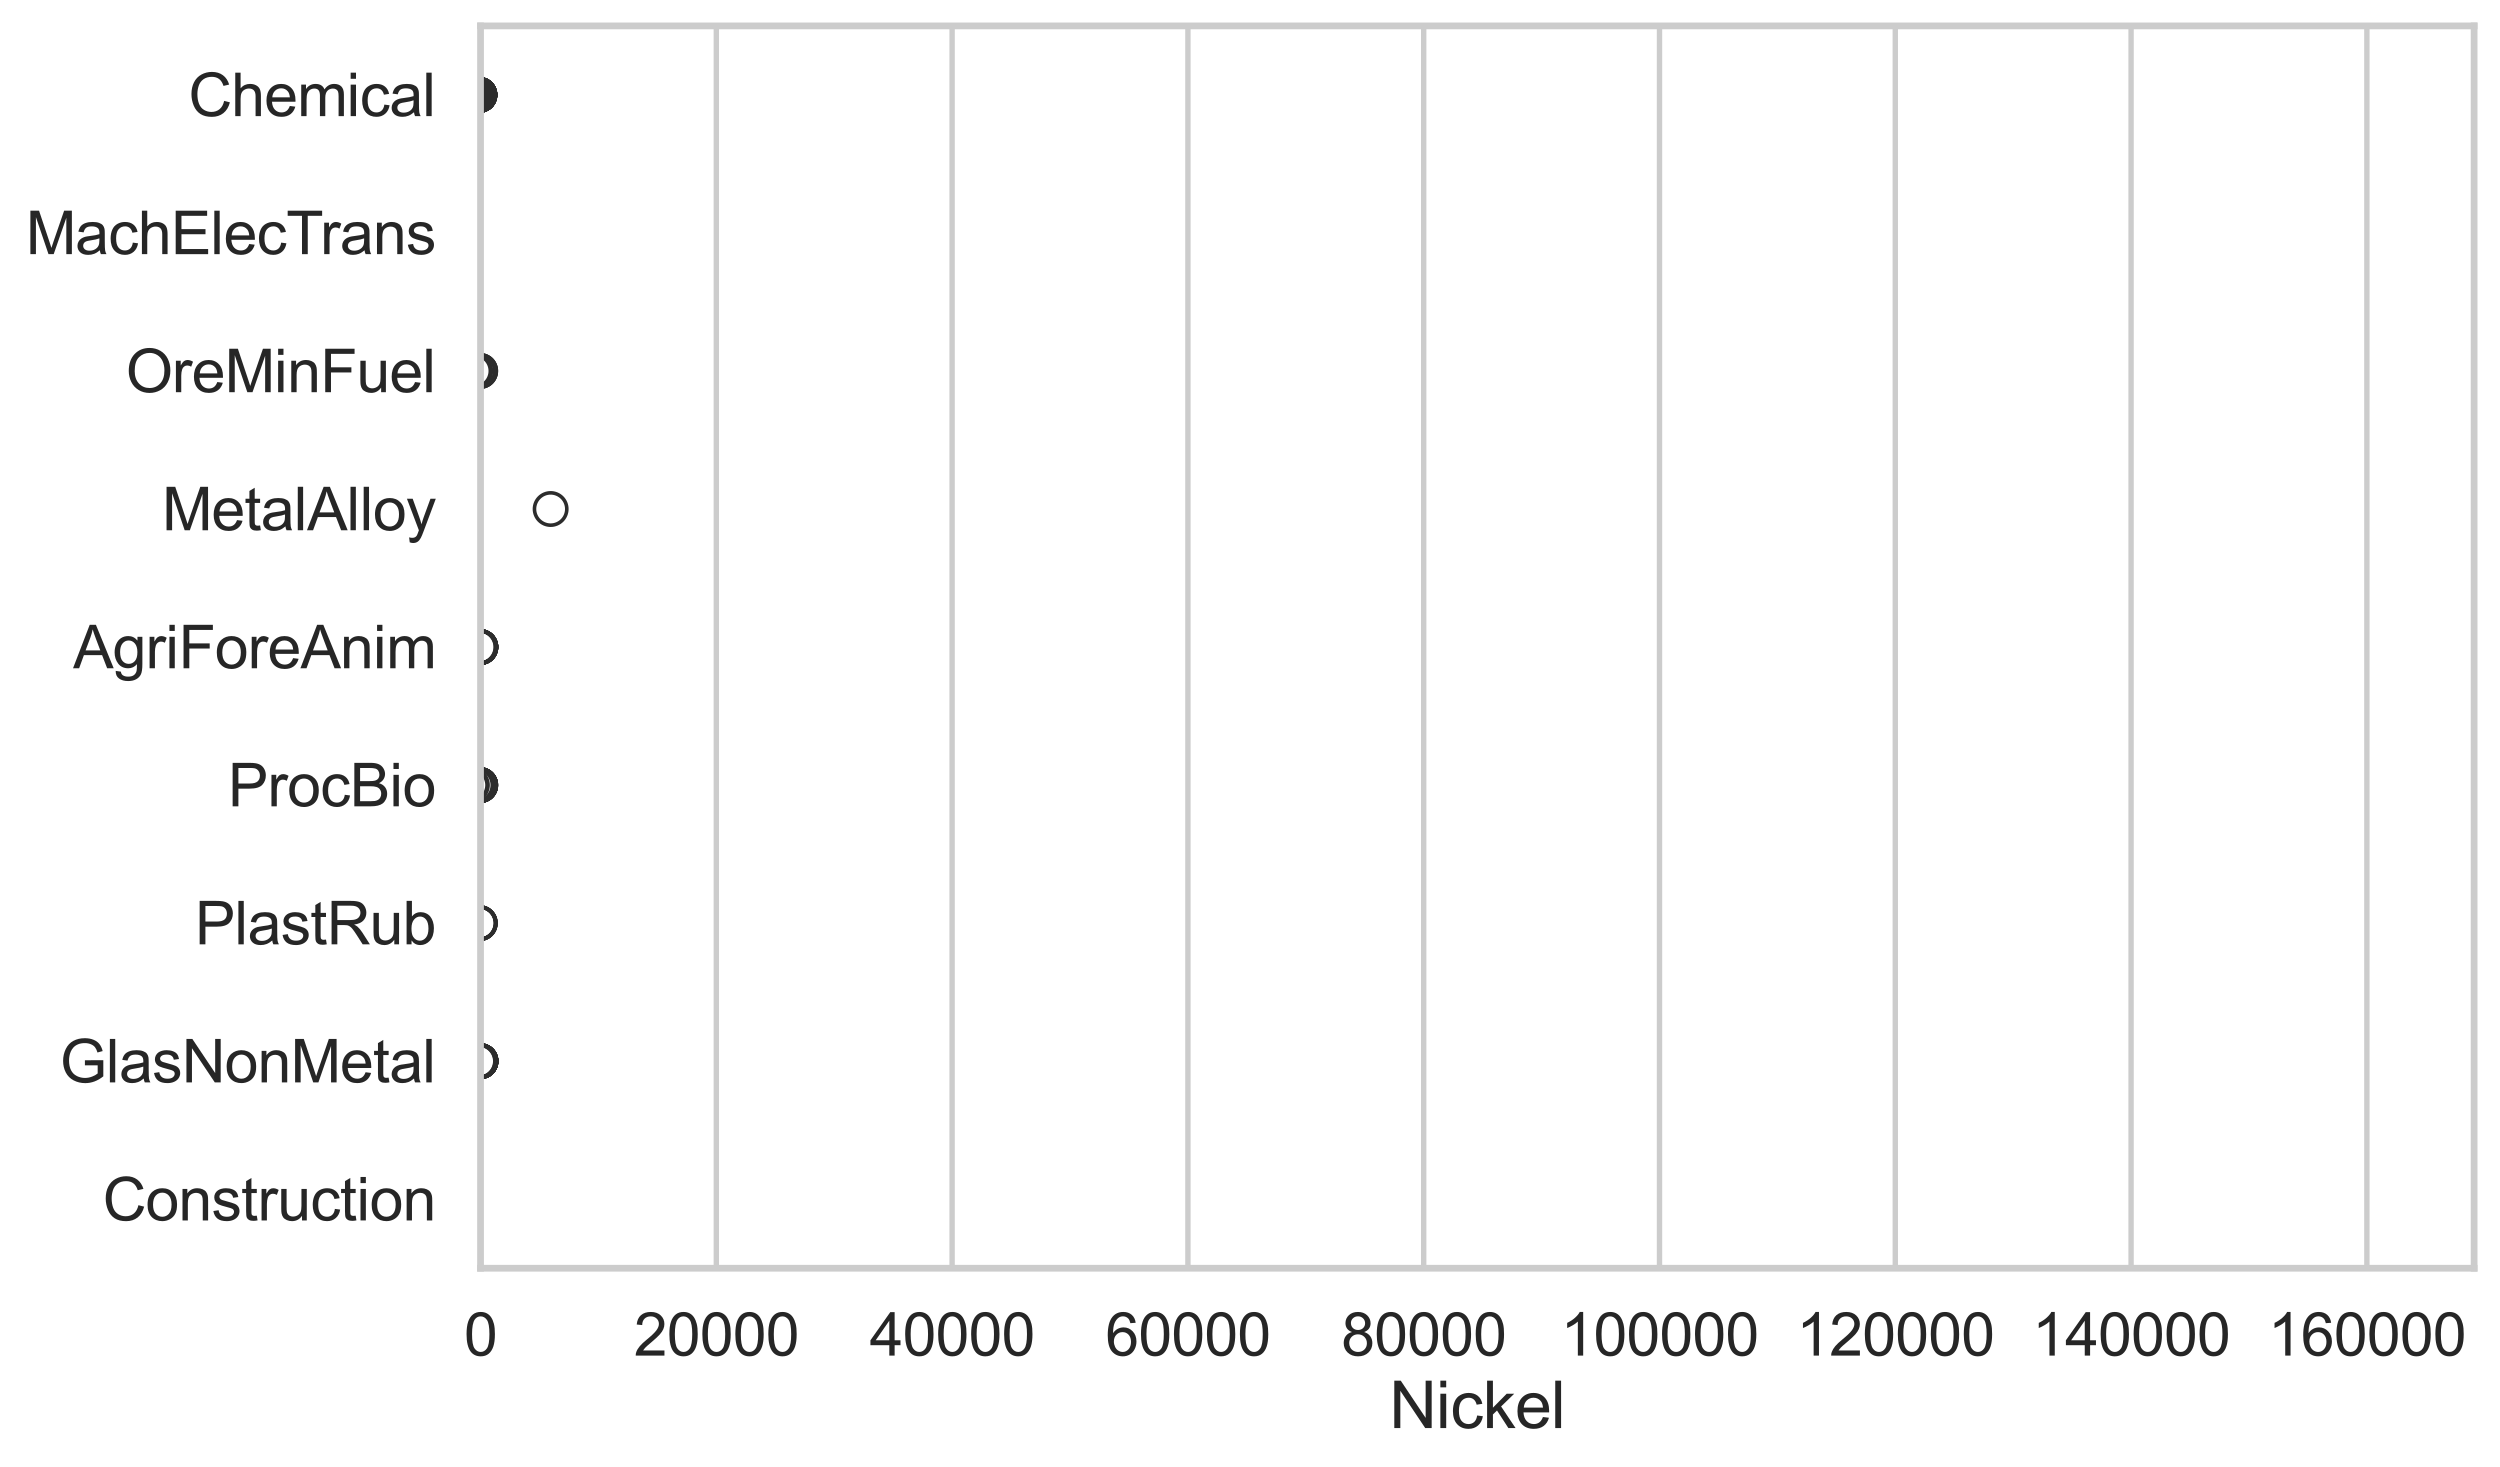 <?xml version="1.0" encoding="utf-8" standalone="no"?>
<!DOCTYPE svg PUBLIC "-//W3C//DTD SVG 1.1//EN"
  "http://www.w3.org/Graphics/SVG/1.1/DTD/svg11.dtd">
<svg xmlns:xlink="http://www.w3.org/1999/xlink" width="695.577pt" height="408.111pt" viewBox="0 0 695.577 408.111" xmlns="http://www.w3.org/2000/svg" version="1.1">
 <defs>
  <style type="text/css">*{stroke-linejoin: round; stroke-linecap: butt}</style>
 </defs>
 <g id="figure_1">
  <g id="patch_1">
   <path d="M 0 408.111 
L 695.577 408.111 
L 695.577 0 
L 0 0 
z
" style="fill: #ffffff"/>
  </g>
  <g id="axes_1">
   <g id="patch_2">
    <path d="M 133.697 352.86 
L 688.377 352.86 
L 688.377 7.2 
L 133.697 7.2 
z
" style="fill: #ffffff"/>
   </g>
   <g id="matplotlib.axis_1">
    <g id="xtick_1">
     <g id="line2d_1">
      <path d="M 133.697 352.86 
L 133.697 7.2 
" clip-path="url(#pf8e22c0517)" style="fill: none; stroke: #cccccc; stroke-width: 1.5; stroke-linecap: round"/>
     </g>
     <g id="text_1">
      <!-- 0 -->
      <g style="fill: #262626" transform="translate(129.109 377.17) scale(0.165 -0.165)">
       <defs>
        <path id="ArialMT-30" d="M 266 2259 
Q 266 3072 433 3567 
Q 600 4063 929 4331 
Q 1259 4600 1759 4600 
Q 2128 4600 2406 4451 
Q 2684 4303 2865 4023 
Q 3047 3744 3150 3342 
Q 3253 2941 3253 2259 
Q 3253 1453 3087 958 
Q 2922 463 2592 192 
Q 2263 -78 1759 -78 
Q 1097 -78 719 397 
Q 266 969 266 2259 
z
M 844 2259 
Q 844 1131 1108 757 
Q 1372 384 1759 384 
Q 2147 384 2411 759 
Q 2675 1134 2675 2259 
Q 2675 3391 2411 3762 
Q 2147 4134 1753 4134 
Q 1366 4134 1134 3806 
Q 844 3388 844 2259 
z
" transform="scale(0.016)"/>
       </defs>
       <use xlink:href="#ArialMT-30"/>
      </g>
     </g>
    </g>
    <g id="xtick_2">
     <g id="line2d_2">
      <path d="M 199.302 352.86 
L 199.302 7.2 
" clip-path="url(#pf8e22c0517)" style="fill: none; stroke: #cccccc; stroke-width: 1.5; stroke-linecap: round"/>
     </g>
     <g id="text_2">
      <!-- 20000 -->
      <g style="fill: #262626" transform="translate(176.363 377.17) scale(0.165 -0.165)">
       <defs>
        <path id="ArialMT-32" d="M 3222 541 
L 3222 0 
L 194 0 
Q 188 203 259 391 
Q 375 700 629 1000 
Q 884 1300 1366 1694 
Q 2113 2306 2375 2664 
Q 2638 3022 2638 3341 
Q 2638 3675 2398 3904 
Q 2159 4134 1775 4134 
Q 1369 4134 1125 3890 
Q 881 3647 878 3216 
L 300 3275 
Q 359 3922 746 4261 
Q 1134 4600 1788 4600 
Q 2447 4600 2831 4234 
Q 3216 3869 3216 3328 
Q 3216 3053 3103 2787 
Q 2991 2522 2730 2228 
Q 2469 1934 1863 1422 
Q 1356 997 1212 845 
Q 1069 694 975 541 
L 3222 541 
z
" transform="scale(0.016)"/>
       </defs>
       <use xlink:href="#ArialMT-32"/>
       <use xlink:href="#ArialMT-30" transform="translate(55.615 0)"/>
       <use xlink:href="#ArialMT-30" transform="translate(111.23 0)"/>
       <use xlink:href="#ArialMT-30" transform="translate(166.846 0)"/>
       <use xlink:href="#ArialMT-30" transform="translate(222.461 0)"/>
      </g>
     </g>
    </g>
    <g id="xtick_3">
     <g id="line2d_3">
      <path d="M 264.907 352.86 
L 264.907 7.2 
" clip-path="url(#pf8e22c0517)" style="fill: none; stroke: #cccccc; stroke-width: 1.5; stroke-linecap: round"/>
     </g>
     <g id="text_3">
      <!-- 40000 -->
      <g style="fill: #262626" transform="translate(241.968 377.17) scale(0.165 -0.165)">
       <defs>
        <path id="ArialMT-34" d="M 2069 0 
L 2069 1097 
L 81 1097 
L 81 1613 
L 2172 4581 
L 2631 4581 
L 2631 1613 
L 3250 1613 
L 3250 1097 
L 2631 1097 
L 2631 0 
L 2069 0 
z
M 2069 1613 
L 2069 3678 
L 634 1613 
L 2069 1613 
z
" transform="scale(0.016)"/>
       </defs>
       <use xlink:href="#ArialMT-34"/>
       <use xlink:href="#ArialMT-30" transform="translate(55.615 0)"/>
       <use xlink:href="#ArialMT-30" transform="translate(111.23 0)"/>
       <use xlink:href="#ArialMT-30" transform="translate(166.846 0)"/>
       <use xlink:href="#ArialMT-30" transform="translate(222.461 0)"/>
      </g>
     </g>
    </g>
    <g id="xtick_4">
     <g id="line2d_4">
      <path d="M 330.512 352.86 
L 330.512 7.2 
" clip-path="url(#pf8e22c0517)" style="fill: none; stroke: #cccccc; stroke-width: 1.5; stroke-linecap: round"/>
     </g>
     <g id="text_4">
      <!-- 60000 -->
      <g style="fill: #262626" transform="translate(307.573 377.17) scale(0.165 -0.165)">
       <defs>
        <path id="ArialMT-36" d="M 3184 3459 
L 2625 3416 
Q 2550 3747 2413 3897 
Q 2184 4138 1850 4138 
Q 1581 4138 1378 3988 
Q 1113 3794 959 3422 
Q 806 3050 800 2363 
Q 1003 2672 1297 2822 
Q 1591 2972 1913 2972 
Q 2475 2972 2870 2558 
Q 3266 2144 3266 1488 
Q 3266 1056 3080 686 
Q 2894 316 2569 119 
Q 2244 -78 1831 -78 
Q 1128 -78 684 439 
Q 241 956 241 2144 
Q 241 3472 731 4075 
Q 1159 4600 1884 4600 
Q 2425 4600 2770 4297 
Q 3116 3994 3184 3459 
z
M 888 1484 
Q 888 1194 1011 928 
Q 1134 663 1356 523 
Q 1578 384 1822 384 
Q 2178 384 2434 671 
Q 2691 959 2691 1453 
Q 2691 1928 2437 2201 
Q 2184 2475 1800 2475 
Q 1419 2475 1153 2201 
Q 888 1928 888 1484 
z
" transform="scale(0.016)"/>
       </defs>
       <use xlink:href="#ArialMT-36"/>
       <use xlink:href="#ArialMT-30" transform="translate(55.615 0)"/>
       <use xlink:href="#ArialMT-30" transform="translate(111.23 0)"/>
       <use xlink:href="#ArialMT-30" transform="translate(166.846 0)"/>
       <use xlink:href="#ArialMT-30" transform="translate(222.461 0)"/>
      </g>
     </g>
    </g>
    <g id="xtick_5">
     <g id="line2d_5">
      <path d="M 396.117 352.86 
L 396.117 7.2 
" clip-path="url(#pf8e22c0517)" style="fill: none; stroke: #cccccc; stroke-width: 1.5; stroke-linecap: round"/>
     </g>
     <g id="text_5">
      <!-- 80000 -->
      <g style="fill: #262626" transform="translate(373.178 377.17) scale(0.165 -0.165)">
       <defs>
        <path id="ArialMT-38" d="M 1131 2484 
Q 781 2613 612 2850 
Q 444 3088 444 3419 
Q 444 3919 803 4259 
Q 1163 4600 1759 4600 
Q 2359 4600 2725 4251 
Q 3091 3903 3091 3403 
Q 3091 3084 2923 2848 
Q 2756 2613 2416 2484 
Q 2838 2347 3058 2040 
Q 3278 1734 3278 1309 
Q 3278 722 2862 322 
Q 2447 -78 1769 -78 
Q 1091 -78 675 323 
Q 259 725 259 1325 
Q 259 1772 486 2073 
Q 713 2375 1131 2484 
z
M 1019 3438 
Q 1019 3113 1228 2906 
Q 1438 2700 1772 2700 
Q 2097 2700 2305 2904 
Q 2513 3109 2513 3406 
Q 2513 3716 2298 3927 
Q 2084 4138 1766 4138 
Q 1444 4138 1231 3931 
Q 1019 3725 1019 3438 
z
M 838 1322 
Q 838 1081 952 856 
Q 1066 631 1291 507 
Q 1516 384 1775 384 
Q 2178 384 2440 643 
Q 2703 903 2703 1303 
Q 2703 1709 2433 1975 
Q 2163 2241 1756 2241 
Q 1359 2241 1098 1978 
Q 838 1716 838 1322 
z
" transform="scale(0.016)"/>
       </defs>
       <use xlink:href="#ArialMT-38"/>
       <use xlink:href="#ArialMT-30" transform="translate(55.615 0)"/>
       <use xlink:href="#ArialMT-30" transform="translate(111.23 0)"/>
       <use xlink:href="#ArialMT-30" transform="translate(166.846 0)"/>
       <use xlink:href="#ArialMT-30" transform="translate(222.461 0)"/>
      </g>
     </g>
    </g>
    <g id="xtick_6">
     <g id="line2d_6">
      <path d="M 461.722 352.86 
L 461.722 7.2 
" clip-path="url(#pf8e22c0517)" style="fill: none; stroke: #cccccc; stroke-width: 1.5; stroke-linecap: round"/>
     </g>
     <g id="text_6">
      <!-- 100000 -->
      <g style="fill: #262626" transform="translate(434.195 377.17) scale(0.165 -0.165)">
       <defs>
        <path id="ArialMT-31" d="M 2384 0 
L 1822 0 
L 1822 3584 
Q 1619 3391 1289 3197 
Q 959 3003 697 2906 
L 697 3450 
Q 1169 3672 1522 3987 
Q 1875 4303 2022 4600 
L 2384 4600 
L 2384 0 
z
" transform="scale(0.016)"/>
       </defs>
       <use xlink:href="#ArialMT-31"/>
       <use xlink:href="#ArialMT-30" transform="translate(55.615 0)"/>
       <use xlink:href="#ArialMT-30" transform="translate(111.23 0)"/>
       <use xlink:href="#ArialMT-30" transform="translate(166.846 0)"/>
       <use xlink:href="#ArialMT-30" transform="translate(222.461 0)"/>
       <use xlink:href="#ArialMT-30" transform="translate(278.076 0)"/>
      </g>
     </g>
    </g>
    <g id="xtick_7">
     <g id="line2d_7">
      <path d="M 527.327 352.86 
L 527.327 7.2 
" clip-path="url(#pf8e22c0517)" style="fill: none; stroke: #cccccc; stroke-width: 1.5; stroke-linecap: round"/>
     </g>
     <g id="text_7">
      <!-- 120000 -->
      <g style="fill: #262626" transform="translate(499.8 377.17) scale(0.165 -0.165)">
       <use xlink:href="#ArialMT-31"/>
       <use xlink:href="#ArialMT-32" transform="translate(55.615 0)"/>
       <use xlink:href="#ArialMT-30" transform="translate(111.23 0)"/>
       <use xlink:href="#ArialMT-30" transform="translate(166.846 0)"/>
       <use xlink:href="#ArialMT-30" transform="translate(222.461 0)"/>
       <use xlink:href="#ArialMT-30" transform="translate(278.076 0)"/>
      </g>
     </g>
    </g>
    <g id="xtick_8">
     <g id="line2d_8">
      <path d="M 592.932 352.86 
L 592.932 7.2 
" clip-path="url(#pf8e22c0517)" style="fill: none; stroke: #cccccc; stroke-width: 1.5; stroke-linecap: round"/>
     </g>
     <g id="text_8">
      <!-- 140000 -->
      <g style="fill: #262626" transform="translate(565.405 377.17) scale(0.165 -0.165)">
       <use xlink:href="#ArialMT-31"/>
       <use xlink:href="#ArialMT-34" transform="translate(55.615 0)"/>
       <use xlink:href="#ArialMT-30" transform="translate(111.23 0)"/>
       <use xlink:href="#ArialMT-30" transform="translate(166.846 0)"/>
       <use xlink:href="#ArialMT-30" transform="translate(222.461 0)"/>
       <use xlink:href="#ArialMT-30" transform="translate(278.076 0)"/>
      </g>
     </g>
    </g>
    <g id="xtick_9">
     <g id="line2d_9">
      <path d="M 658.537 352.86 
L 658.537 7.2 
" clip-path="url(#pf8e22c0517)" style="fill: none; stroke: #cccccc; stroke-width: 1.5; stroke-linecap: round"/>
     </g>
     <g id="text_9">
      <!-- 160000 -->
      <g style="fill: #262626" transform="translate(631.01 377.17) scale(0.165 -0.165)">
       <use xlink:href="#ArialMT-31"/>
       <use xlink:href="#ArialMT-36" transform="translate(55.615 0)"/>
       <use xlink:href="#ArialMT-30" transform="translate(111.23 0)"/>
       <use xlink:href="#ArialMT-30" transform="translate(166.846 0)"/>
       <use xlink:href="#ArialMT-30" transform="translate(222.461 0)"/>
       <use xlink:href="#ArialMT-30" transform="translate(278.076 0)"/>
      </g>
     </g>
    </g>
    <g id="text_10">
     <!-- Nickel -->
     <g style="fill: #262626" transform="translate(386.533 397.334) scale(0.18 -0.18)">
      <defs>
       <path id="ArialMT-4e" d="M 488 0 
L 488 4581 
L 1109 4581 
L 3516 984 
L 3516 4581 
L 4097 4581 
L 4097 0 
L 3475 0 
L 1069 3600 
L 1069 0 
L 488 0 
z
" transform="scale(0.016)"/>
       <path id="ArialMT-69" d="M 425 3934 
L 425 4581 
L 988 4581 
L 988 3934 
L 425 3934 
z
M 425 0 
L 425 3319 
L 988 3319 
L 988 0 
L 425 0 
z
" transform="scale(0.016)"/>
       <path id="ArialMT-63" d="M 2588 1216 
L 3141 1144 
Q 3050 572 2676 248 
Q 2303 -75 1759 -75 
Q 1078 -75 664 370 
Q 250 816 250 1647 
Q 250 2184 428 2587 
Q 606 2991 970 3192 
Q 1334 3394 1763 3394 
Q 2303 3394 2647 3120 
Q 2991 2847 3088 2344 
L 2541 2259 
Q 2463 2594 2264 2762 
Q 2066 2931 1784 2931 
Q 1359 2931 1093 2626 
Q 828 2322 828 1663 
Q 828 994 1084 691 
Q 1341 388 1753 388 
Q 2084 388 2306 591 
Q 2528 794 2588 1216 
z
" transform="scale(0.016)"/>
       <path id="ArialMT-6b" d="M 425 0 
L 425 4581 
L 988 4581 
L 988 1969 
L 2319 3319 
L 3047 3319 
L 1778 2088 
L 3175 0 
L 2481 0 
L 1384 1697 
L 988 1316 
L 988 0 
L 425 0 
z
" transform="scale(0.016)"/>
       <path id="ArialMT-65" d="M 2694 1069 
L 3275 997 
Q 3138 488 2766 206 
Q 2394 -75 1816 -75 
Q 1088 -75 661 373 
Q 234 822 234 1631 
Q 234 2469 665 2931 
Q 1097 3394 1784 3394 
Q 2450 3394 2872 2941 
Q 3294 2488 3294 1666 
Q 3294 1616 3291 1516 
L 816 1516 
Q 847 969 1125 678 
Q 1403 388 1819 388 
Q 2128 388 2347 550 
Q 2566 713 2694 1069 
z
M 847 1978 
L 2700 1978 
Q 2663 2397 2488 2606 
Q 2219 2931 1791 2931 
Q 1403 2931 1139 2672 
Q 875 2413 847 1978 
z
" transform="scale(0.016)"/>
       <path id="ArialMT-6c" d="M 409 0 
L 409 4581 
L 972 4581 
L 972 0 
L 409 0 
z
" transform="scale(0.016)"/>
      </defs>
      <use xlink:href="#ArialMT-4e"/>
      <use xlink:href="#ArialMT-69" transform="translate(72.217 0)"/>
      <use xlink:href="#ArialMT-63" transform="translate(94.434 0)"/>
      <use xlink:href="#ArialMT-6b" transform="translate(144.434 0)"/>
      <use xlink:href="#ArialMT-65" transform="translate(194.434 0)"/>
      <use xlink:href="#ArialMT-6c" transform="translate(250.049 0)"/>
     </g>
    </g>
   </g>
   <g id="matplotlib.axis_2">
    <g id="ytick_1">
     <g id="text_11">
      <!-- Chemical -->
      <g style="fill: #262626" transform="translate(52.428 32.309) scale(0.165 -0.165)">
       <defs>
        <path id="ArialMT-43" d="M 3763 1606 
L 4369 1453 
Q 4178 706 3683 314 
Q 3188 -78 2472 -78 
Q 1731 -78 1267 223 
Q 803 525 561 1097 
Q 319 1669 319 2325 
Q 319 3041 592 3573 
Q 866 4106 1370 4382 
Q 1875 4659 2481 4659 
Q 3169 4659 3637 4309 
Q 4106 3959 4291 3325 
L 3694 3184 
Q 3534 3684 3231 3912 
Q 2928 4141 2469 4141 
Q 1941 4141 1586 3887 
Q 1231 3634 1087 3207 
Q 944 2781 944 2328 
Q 944 1744 1114 1308 
Q 1284 872 1643 656 
Q 2003 441 2422 441 
Q 2931 441 3284 734 
Q 3638 1028 3763 1606 
z
" transform="scale(0.016)"/>
        <path id="ArialMT-68" d="M 422 0 
L 422 4581 
L 984 4581 
L 984 2938 
Q 1378 3394 1978 3394 
Q 2347 3394 2619 3248 
Q 2891 3103 3008 2847 
Q 3125 2591 3125 2103 
L 3125 0 
L 2563 0 
L 2563 2103 
Q 2563 2525 2380 2717 
Q 2197 2909 1863 2909 
Q 1613 2909 1392 2779 
Q 1172 2650 1078 2428 
Q 984 2206 984 1816 
L 984 0 
L 422 0 
z
" transform="scale(0.016)"/>
        <path id="ArialMT-6d" d="M 422 0 
L 422 3319 
L 925 3319 
L 925 2853 
Q 1081 3097 1340 3245 
Q 1600 3394 1931 3394 
Q 2300 3394 2536 3241 
Q 2772 3088 2869 2813 
Q 3263 3394 3894 3394 
Q 4388 3394 4653 3120 
Q 4919 2847 4919 2278 
L 4919 0 
L 4359 0 
L 4359 2091 
Q 4359 2428 4304 2576 
Q 4250 2725 4106 2815 
Q 3963 2906 3769 2906 
Q 3419 2906 3187 2673 
Q 2956 2441 2956 1928 
L 2956 0 
L 2394 0 
L 2394 2156 
Q 2394 2531 2256 2718 
Q 2119 2906 1806 2906 
Q 1569 2906 1367 2781 
Q 1166 2656 1075 2415 
Q 984 2175 984 1722 
L 984 0 
L 422 0 
z
" transform="scale(0.016)"/>
        <path id="ArialMT-61" d="M 2588 409 
Q 2275 144 1986 34 
Q 1697 -75 1366 -75 
Q 819 -75 525 192 
Q 231 459 231 875 
Q 231 1119 342 1320 
Q 453 1522 633 1644 
Q 813 1766 1038 1828 
Q 1203 1872 1538 1913 
Q 2219 1994 2541 2106 
Q 2544 2222 2544 2253 
Q 2544 2597 2384 2738 
Q 2169 2928 1744 2928 
Q 1347 2928 1158 2789 
Q 969 2650 878 2297 
L 328 2372 
Q 403 2725 575 2942 
Q 747 3159 1072 3276 
Q 1397 3394 1825 3394 
Q 2250 3394 2515 3294 
Q 2781 3194 2906 3042 
Q 3031 2891 3081 2659 
Q 3109 2516 3109 2141 
L 3109 1391 
Q 3109 606 3145 398 
Q 3181 191 3288 0 
L 2700 0 
Q 2613 175 2588 409 
z
M 2541 1666 
Q 2234 1541 1622 1453 
Q 1275 1403 1131 1340 
Q 988 1278 909 1158 
Q 831 1038 831 891 
Q 831 666 1001 516 
Q 1172 366 1500 366 
Q 1825 366 2078 508 
Q 2331 650 2450 897 
Q 2541 1088 2541 1459 
L 2541 1666 
z
" transform="scale(0.016)"/>
       </defs>
       <use xlink:href="#ArialMT-43"/>
       <use xlink:href="#ArialMT-68" transform="translate(72.217 0)"/>
       <use xlink:href="#ArialMT-65" transform="translate(127.832 0)"/>
       <use xlink:href="#ArialMT-6d" transform="translate(183.447 0)"/>
       <use xlink:href="#ArialMT-69" transform="translate(266.748 0)"/>
       <use xlink:href="#ArialMT-63" transform="translate(288.965 0)"/>
       <use xlink:href="#ArialMT-61" transform="translate(338.965 0)"/>
       <use xlink:href="#ArialMT-6c" transform="translate(394.58 0)"/>
      </g>
     </g>
    </g>
    <g id="ytick_2">
     <g id="text_12">
      <!-- MachElecTrans -->
      <g style="fill: #262626" transform="translate(7.2 70.715) scale(0.165 -0.165)">
       <defs>
        <path id="ArialMT-4d" d="M 475 0 
L 475 4581 
L 1388 4581 
L 2472 1338 
Q 2622 884 2691 659 
Q 2769 909 2934 1394 
L 4031 4581 
L 4847 4581 
L 4847 0 
L 4263 0 
L 4263 3834 
L 2931 0 
L 2384 0 
L 1059 3900 
L 1059 0 
L 475 0 
z
" transform="scale(0.016)"/>
        <path id="ArialMT-45" d="M 506 0 
L 506 4581 
L 3819 4581 
L 3819 4041 
L 1113 4041 
L 1113 2638 
L 3647 2638 
L 3647 2100 
L 1113 2100 
L 1113 541 
L 3925 541 
L 3925 0 
L 506 0 
z
" transform="scale(0.016)"/>
        <path id="ArialMT-54" d="M 1659 0 
L 1659 4041 
L 150 4041 
L 150 4581 
L 3781 4581 
L 3781 4041 
L 2266 4041 
L 2266 0 
L 1659 0 
z
" transform="scale(0.016)"/>
        <path id="ArialMT-72" d="M 416 0 
L 416 3319 
L 922 3319 
L 922 2816 
Q 1116 3169 1280 3281 
Q 1444 3394 1641 3394 
Q 1925 3394 2219 3213 
L 2025 2691 
Q 1819 2813 1613 2813 
Q 1428 2813 1281 2702 
Q 1134 2591 1072 2394 
Q 978 2094 978 1738 
L 978 0 
L 416 0 
z
" transform="scale(0.016)"/>
        <path id="ArialMT-6e" d="M 422 0 
L 422 3319 
L 928 3319 
L 928 2847 
Q 1294 3394 1984 3394 
Q 2284 3394 2536 3286 
Q 2788 3178 2913 3003 
Q 3038 2828 3088 2588 
Q 3119 2431 3119 2041 
L 3119 0 
L 2556 0 
L 2556 2019 
Q 2556 2363 2490 2533 
Q 2425 2703 2258 2804 
Q 2091 2906 1866 2906 
Q 1506 2906 1245 2678 
Q 984 2450 984 1813 
L 984 0 
L 422 0 
z
" transform="scale(0.016)"/>
        <path id="ArialMT-73" d="M 197 991 
L 753 1078 
Q 800 744 1014 566 
Q 1228 388 1613 388 
Q 2000 388 2187 545 
Q 2375 703 2375 916 
Q 2375 1106 2209 1216 
Q 2094 1291 1634 1406 
Q 1016 1563 777 1677 
Q 538 1791 414 1992 
Q 291 2194 291 2438 
Q 291 2659 392 2848 
Q 494 3038 669 3163 
Q 800 3259 1026 3326 
Q 1253 3394 1513 3394 
Q 1903 3394 2198 3281 
Q 2494 3169 2634 2976 
Q 2775 2784 2828 2463 
L 2278 2388 
Q 2241 2644 2061 2787 
Q 1881 2931 1553 2931 
Q 1166 2931 1000 2803 
Q 834 2675 834 2503 
Q 834 2394 903 2306 
Q 972 2216 1119 2156 
Q 1203 2125 1616 2013 
Q 2213 1853 2448 1751 
Q 2684 1650 2818 1456 
Q 2953 1263 2953 975 
Q 2953 694 2789 445 
Q 2625 197 2315 61 
Q 2006 -75 1616 -75 
Q 969 -75 630 194 
Q 291 463 197 991 
z
" transform="scale(0.016)"/>
       </defs>
       <use xlink:href="#ArialMT-4d"/>
       <use xlink:href="#ArialMT-61" transform="translate(83.301 0)"/>
       <use xlink:href="#ArialMT-63" transform="translate(138.916 0)"/>
       <use xlink:href="#ArialMT-68" transform="translate(188.916 0)"/>
       <use xlink:href="#ArialMT-45" transform="translate(244.531 0)"/>
       <use xlink:href="#ArialMT-6c" transform="translate(311.23 0)"/>
       <use xlink:href="#ArialMT-65" transform="translate(333.447 0)"/>
       <use xlink:href="#ArialMT-63" transform="translate(389.062 0)"/>
       <use xlink:href="#ArialMT-54" transform="translate(439.062 0)"/>
       <use xlink:href="#ArialMT-72" transform="translate(496.396 0)"/>
       <use xlink:href="#ArialMT-61" transform="translate(529.697 0)"/>
       <use xlink:href="#ArialMT-6e" transform="translate(585.312 0)"/>
       <use xlink:href="#ArialMT-73" transform="translate(640.928 0)"/>
      </g>
     </g>
    </g>
    <g id="ytick_3">
     <g id="text_13">
      <!-- OreMinFuel -->
      <g style="fill: #262626" transform="translate(35.013 109.122) scale(0.165 -0.165)">
       <defs>
        <path id="ArialMT-4f" d="M 309 2231 
Q 309 3372 921 4017 
Q 1534 4663 2503 4663 
Q 3138 4663 3647 4359 
Q 4156 4056 4423 3514 
Q 4691 2972 4691 2284 
Q 4691 1588 4409 1038 
Q 4128 488 3612 205 
Q 3097 -78 2500 -78 
Q 1853 -78 1343 234 
Q 834 547 571 1087 
Q 309 1628 309 2231 
z
M 934 2222 
Q 934 1394 1379 917 
Q 1825 441 2497 441 
Q 3181 441 3623 922 
Q 4066 1403 4066 2288 
Q 4066 2847 3877 3264 
Q 3688 3681 3323 3911 
Q 2959 4141 2506 4141 
Q 1863 4141 1398 3698 
Q 934 3256 934 2222 
z
" transform="scale(0.016)"/>
        <path id="ArialMT-46" d="M 525 0 
L 525 4581 
L 3616 4581 
L 3616 4041 
L 1131 4041 
L 1131 2622 
L 3281 2622 
L 3281 2081 
L 1131 2081 
L 1131 0 
L 525 0 
z
" transform="scale(0.016)"/>
        <path id="ArialMT-75" d="M 2597 0 
L 2597 488 
Q 2209 -75 1544 -75 
Q 1250 -75 995 37 
Q 741 150 617 320 
Q 494 491 444 738 
Q 409 903 409 1263 
L 409 3319 
L 972 3319 
L 972 1478 
Q 972 1038 1006 884 
Q 1059 663 1231 536 
Q 1403 409 1656 409 
Q 1909 409 2131 539 
Q 2353 669 2445 892 
Q 2538 1116 2538 1541 
L 2538 3319 
L 3100 3319 
L 3100 0 
L 2597 0 
z
" transform="scale(0.016)"/>
       </defs>
       <use xlink:href="#ArialMT-4f"/>
       <use xlink:href="#ArialMT-72" transform="translate(77.783 0)"/>
       <use xlink:href="#ArialMT-65" transform="translate(111.084 0)"/>
       <use xlink:href="#ArialMT-4d" transform="translate(166.699 0)"/>
       <use xlink:href="#ArialMT-69" transform="translate(250 0)"/>
       <use xlink:href="#ArialMT-6e" transform="translate(272.217 0)"/>
       <use xlink:href="#ArialMT-46" transform="translate(327.832 0)"/>
       <use xlink:href="#ArialMT-75" transform="translate(388.916 0)"/>
       <use xlink:href="#ArialMT-65" transform="translate(444.531 0)"/>
       <use xlink:href="#ArialMT-6c" transform="translate(500.146 0)"/>
      </g>
     </g>
    </g>
    <g id="ytick_4">
     <g id="text_14">
      <!-- MetalAlloy -->
      <g style="fill: #262626" transform="translate(45.088 147.529) scale(0.165 -0.165)">
       <defs>
        <path id="ArialMT-74" d="M 1650 503 
L 1731 6 
Q 1494 -44 1306 -44 
Q 1000 -44 831 53 
Q 663 150 594 308 
Q 525 466 525 972 
L 525 2881 
L 113 2881 
L 113 3319 
L 525 3319 
L 525 4141 
L 1084 4478 
L 1084 3319 
L 1650 3319 
L 1650 2881 
L 1084 2881 
L 1084 941 
Q 1084 700 1114 631 
Q 1144 563 1211 522 
Q 1278 481 1403 481 
Q 1497 481 1650 503 
z
" transform="scale(0.016)"/>
        <path id="ArialMT-41" d="M -9 0 
L 1750 4581 
L 2403 4581 
L 4278 0 
L 3588 0 
L 3053 1388 
L 1138 1388 
L 634 0 
L -9 0 
z
M 1313 1881 
L 2866 1881 
L 2388 3150 
Q 2169 3728 2063 4100 
Q 1975 3659 1816 3225 
L 1313 1881 
z
" transform="scale(0.016)"/>
        <path id="ArialMT-6f" d="M 213 1659 
Q 213 2581 725 3025 
Q 1153 3394 1769 3394 
Q 2453 3394 2887 2945 
Q 3322 2497 3322 1706 
Q 3322 1066 3130 698 
Q 2938 331 2570 128 
Q 2203 -75 1769 -75 
Q 1072 -75 642 372 
Q 213 819 213 1659 
z
M 791 1659 
Q 791 1022 1069 705 
Q 1347 388 1769 388 
Q 2188 388 2466 706 
Q 2744 1025 2744 1678 
Q 2744 2294 2464 2611 
Q 2184 2928 1769 2928 
Q 1347 2928 1069 2612 
Q 791 2297 791 1659 
z
" transform="scale(0.016)"/>
        <path id="ArialMT-79" d="M 397 -1278 
L 334 -750 
Q 519 -800 656 -800 
Q 844 -800 956 -737 
Q 1069 -675 1141 -563 
Q 1194 -478 1313 -144 
Q 1328 -97 1363 -6 
L 103 3319 
L 709 3319 
L 1400 1397 
Q 1534 1031 1641 628 
Q 1738 1016 1872 1384 
L 2581 3319 
L 3144 3319 
L 1881 -56 
Q 1678 -603 1566 -809 
Q 1416 -1088 1222 -1217 
Q 1028 -1347 759 -1347 
Q 597 -1347 397 -1278 
z
" transform="scale(0.016)"/>
       </defs>
       <use xlink:href="#ArialMT-4d"/>
       <use xlink:href="#ArialMT-65" transform="translate(83.301 0)"/>
       <use xlink:href="#ArialMT-74" transform="translate(138.916 0)"/>
       <use xlink:href="#ArialMT-61" transform="translate(166.699 0)"/>
       <use xlink:href="#ArialMT-6c" transform="translate(222.314 0)"/>
       <use xlink:href="#ArialMT-41" transform="translate(244.531 0)"/>
       <use xlink:href="#ArialMT-6c" transform="translate(311.23 0)"/>
       <use xlink:href="#ArialMT-6c" transform="translate(333.447 0)"/>
       <use xlink:href="#ArialMT-6f" transform="translate(355.664 0)"/>
       <use xlink:href="#ArialMT-79" transform="translate(411.279 0)"/>
      </g>
     </g>
    </g>
    <g id="ytick_5">
     <g id="text_15">
      <!-- AgriForeAnim -->
      <g style="fill: #262626" transform="translate(20.341 185.935) scale(0.165 -0.165)">
       <defs>
        <path id="ArialMT-67" d="M 319 -275 
L 866 -356 
Q 900 -609 1056 -725 
Q 1266 -881 1628 -881 
Q 2019 -881 2231 -725 
Q 2444 -569 2519 -288 
Q 2563 -116 2559 434 
Q 2191 0 1641 0 
Q 956 0 581 494 
Q 206 988 206 1678 
Q 206 2153 378 2554 
Q 550 2956 876 3175 
Q 1203 3394 1644 3394 
Q 2231 3394 2613 2919 
L 2613 3319 
L 3131 3319 
L 3131 450 
Q 3131 -325 2973 -648 
Q 2816 -972 2473 -1159 
Q 2131 -1347 1631 -1347 
Q 1038 -1347 672 -1080 
Q 306 -813 319 -275 
z
M 784 1719 
Q 784 1066 1043 766 
Q 1303 466 1694 466 
Q 2081 466 2343 764 
Q 2606 1063 2606 1700 
Q 2606 2309 2336 2618 
Q 2066 2928 1684 2928 
Q 1309 2928 1046 2623 
Q 784 2319 784 1719 
z
" transform="scale(0.016)"/>
       </defs>
       <use xlink:href="#ArialMT-41"/>
       <use xlink:href="#ArialMT-67" transform="translate(66.699 0)"/>
       <use xlink:href="#ArialMT-72" transform="translate(122.314 0)"/>
       <use xlink:href="#ArialMT-69" transform="translate(155.615 0)"/>
       <use xlink:href="#ArialMT-46" transform="translate(177.832 0)"/>
       <use xlink:href="#ArialMT-6f" transform="translate(238.916 0)"/>
       <use xlink:href="#ArialMT-72" transform="translate(294.531 0)"/>
       <use xlink:href="#ArialMT-65" transform="translate(327.832 0)"/>
       <use xlink:href="#ArialMT-41" transform="translate(383.447 0)"/>
       <use xlink:href="#ArialMT-6e" transform="translate(450.146 0)"/>
       <use xlink:href="#ArialMT-69" transform="translate(505.762 0)"/>
       <use xlink:href="#ArialMT-6d" transform="translate(527.979 0)"/>
      </g>
     </g>
    </g>
    <g id="ytick_6">
     <g id="text_16">
      <!-- ProcBio -->
      <g style="fill: #262626" transform="translate(63.424 224.342) scale(0.165 -0.165)">
       <defs>
        <path id="ArialMT-50" d="M 494 0 
L 494 4581 
L 2222 4581 
Q 2678 4581 2919 4538 
Q 3256 4481 3484 4323 
Q 3713 4166 3852 3881 
Q 3991 3597 3991 3256 
Q 3991 2672 3619 2267 
Q 3247 1863 2275 1863 
L 1100 1863 
L 1100 0 
L 494 0 
z
M 1100 2403 
L 2284 2403 
Q 2872 2403 3119 2622 
Q 3366 2841 3366 3238 
Q 3366 3525 3220 3729 
Q 3075 3934 2838 4000 
Q 2684 4041 2272 4041 
L 1100 4041 
L 1100 2403 
z
" transform="scale(0.016)"/>
        <path id="ArialMT-42" d="M 469 0 
L 469 4581 
L 2188 4581 
Q 2713 4581 3030 4442 
Q 3347 4303 3526 4014 
Q 3706 3725 3706 3409 
Q 3706 3116 3547 2856 
Q 3388 2597 3066 2438 
Q 3481 2316 3704 2022 
Q 3928 1728 3928 1328 
Q 3928 1006 3792 729 
Q 3656 453 3456 303 
Q 3256 153 2954 76 
Q 2653 0 2216 0 
L 469 0 
z
M 1075 2656 
L 2066 2656 
Q 2469 2656 2644 2709 
Q 2875 2778 2992 2937 
Q 3109 3097 3109 3338 
Q 3109 3566 3000 3739 
Q 2891 3913 2687 3977 
Q 2484 4041 1991 4041 
L 1075 4041 
L 1075 2656 
z
M 1075 541 
L 2216 541 
Q 2509 541 2628 563 
Q 2838 600 2978 687 
Q 3119 775 3209 942 
Q 3300 1109 3300 1328 
Q 3300 1584 3169 1773 
Q 3038 1963 2805 2039 
Q 2572 2116 2134 2116 
L 1075 2116 
L 1075 541 
z
" transform="scale(0.016)"/>
       </defs>
       <use xlink:href="#ArialMT-50"/>
       <use xlink:href="#ArialMT-72" transform="translate(66.699 0)"/>
       <use xlink:href="#ArialMT-6f" transform="translate(100 0)"/>
       <use xlink:href="#ArialMT-63" transform="translate(155.615 0)"/>
       <use xlink:href="#ArialMT-42" transform="translate(205.615 0)"/>
       <use xlink:href="#ArialMT-69" transform="translate(272.314 0)"/>
       <use xlink:href="#ArialMT-6f" transform="translate(294.531 0)"/>
      </g>
     </g>
    </g>
    <g id="ytick_7">
     <g id="text_17">
      <!-- PlastRub -->
      <g style="fill: #262626" transform="translate(54.248 262.749) scale(0.165 -0.165)">
       <defs>
        <path id="ArialMT-52" d="M 503 0 
L 503 4581 
L 2534 4581 
Q 3147 4581 3465 4457 
Q 3784 4334 3975 4021 
Q 4166 3709 4166 3331 
Q 4166 2844 3850 2509 
Q 3534 2175 2875 2084 
Q 3116 1969 3241 1856 
Q 3506 1613 3744 1247 
L 4541 0 
L 3778 0 
L 3172 953 
Q 2906 1366 2734 1584 
Q 2563 1803 2427 1890 
Q 2291 1978 2150 2013 
Q 2047 2034 1813 2034 
L 1109 2034 
L 1109 0 
L 503 0 
z
M 1109 2559 
L 2413 2559 
Q 2828 2559 3062 2645 
Q 3297 2731 3419 2920 
Q 3541 3109 3541 3331 
Q 3541 3656 3305 3865 
Q 3069 4075 2559 4075 
L 1109 4075 
L 1109 2559 
z
" transform="scale(0.016)"/>
        <path id="ArialMT-62" d="M 941 0 
L 419 0 
L 419 4581 
L 981 4581 
L 981 2947 
Q 1338 3394 1891 3394 
Q 2197 3394 2470 3270 
Q 2744 3147 2920 2923 
Q 3097 2700 3197 2384 
Q 3297 2069 3297 1709 
Q 3297 856 2875 390 
Q 2453 -75 1863 -75 
Q 1275 -75 941 416 
L 941 0 
z
M 934 1684 
Q 934 1088 1097 822 
Q 1363 388 1816 388 
Q 2184 388 2453 708 
Q 2722 1028 2722 1663 
Q 2722 2313 2464 2622 
Q 2206 2931 1841 2931 
Q 1472 2931 1203 2611 
Q 934 2291 934 1684 
z
" transform="scale(0.016)"/>
       </defs>
       <use xlink:href="#ArialMT-50"/>
       <use xlink:href="#ArialMT-6c" transform="translate(66.699 0)"/>
       <use xlink:href="#ArialMT-61" transform="translate(88.916 0)"/>
       <use xlink:href="#ArialMT-73" transform="translate(144.531 0)"/>
       <use xlink:href="#ArialMT-74" transform="translate(194.531 0)"/>
       <use xlink:href="#ArialMT-52" transform="translate(222.314 0)"/>
       <use xlink:href="#ArialMT-75" transform="translate(294.531 0)"/>
       <use xlink:href="#ArialMT-62" transform="translate(350.146 0)"/>
      </g>
     </g>
    </g>
    <g id="ytick_8">
     <g id="text_18">
      <!-- GlasNonMetal -->
      <g style="fill: #262626" transform="translate(16.659 301.155) scale(0.165 -0.165)">
       <defs>
        <path id="ArialMT-47" d="M 2638 1797 
L 2638 2334 
L 4578 2338 
L 4578 638 
Q 4131 281 3656 101 
Q 3181 -78 2681 -78 
Q 2006 -78 1454 211 
Q 903 500 622 1047 
Q 341 1594 341 2269 
Q 341 2938 620 3517 
Q 900 4097 1425 4378 
Q 1950 4659 2634 4659 
Q 3131 4659 3532 4498 
Q 3934 4338 4162 4050 
Q 4391 3763 4509 3300 
L 3963 3150 
Q 3859 3500 3706 3700 
Q 3553 3900 3268 4020 
Q 2984 4141 2638 4141 
Q 2222 4141 1919 4014 
Q 1616 3888 1430 3681 
Q 1244 3475 1141 3228 
Q 966 2803 966 2306 
Q 966 1694 1177 1281 
Q 1388 869 1791 669 
Q 2194 469 2647 469 
Q 3041 469 3416 620 
Q 3791 772 3984 944 
L 3984 1797 
L 2638 1797 
z
" transform="scale(0.016)"/>
       </defs>
       <use xlink:href="#ArialMT-47"/>
       <use xlink:href="#ArialMT-6c" transform="translate(77.783 0)"/>
       <use xlink:href="#ArialMT-61" transform="translate(100 0)"/>
       <use xlink:href="#ArialMT-73" transform="translate(155.615 0)"/>
       <use xlink:href="#ArialMT-4e" transform="translate(205.615 0)"/>
       <use xlink:href="#ArialMT-6f" transform="translate(277.832 0)"/>
       <use xlink:href="#ArialMT-6e" transform="translate(333.447 0)"/>
       <use xlink:href="#ArialMT-4d" transform="translate(389.062 0)"/>
       <use xlink:href="#ArialMT-65" transform="translate(472.363 0)"/>
       <use xlink:href="#ArialMT-74" transform="translate(527.979 0)"/>
       <use xlink:href="#ArialMT-61" transform="translate(555.762 0)"/>
       <use xlink:href="#ArialMT-6c" transform="translate(611.377 0)"/>
      </g>
     </g>
    </g>
    <g id="ytick_9">
     <g id="text_19">
      <!-- Construction -->
      <g style="fill: #262626" transform="translate(28.575 339.562) scale(0.165 -0.165)">
       <use xlink:href="#ArialMT-43"/>
       <use xlink:href="#ArialMT-6f" transform="translate(72.217 0)"/>
       <use xlink:href="#ArialMT-6e" transform="translate(127.832 0)"/>
       <use xlink:href="#ArialMT-73" transform="translate(183.447 0)"/>
       <use xlink:href="#ArialMT-74" transform="translate(233.447 0)"/>
       <use xlink:href="#ArialMT-72" transform="translate(261.23 0)"/>
       <use xlink:href="#ArialMT-75" transform="translate(294.531 0)"/>
       <use xlink:href="#ArialMT-63" transform="translate(350.146 0)"/>
       <use xlink:href="#ArialMT-74" transform="translate(400.146 0)"/>
       <use xlink:href="#ArialMT-69" transform="translate(427.93 0)"/>
       <use xlink:href="#ArialMT-6f" transform="translate(450.146 0)"/>
       <use xlink:href="#ArialMT-6e" transform="translate(505.762 0)"/>
      </g>
     </g>
    </g>
   </g>
   <g id="patch_3">
    <path d="M 133.551 11.041 
L 133.551 41.766 
L 133.66 41.766 
L 133.66 11.041 
L 133.551 11.041 
z
" clip-path="url(#pf8e22c0517)" style="fill: #c9941d; stroke: #2c2c2c; stroke-linejoin: miter"/>
   </g>
   <g id="line2d_10">
    <path d="M 133.551 26.403 
L 133.397 26.403 
" clip-path="url(#pf8e22c0517)" style="fill: none; stroke: #2c2c2c"/>
   </g>
   <g id="line2d_11">
    <path d="M 133.66 26.403 
L 133.697 26.403 
" clip-path="url(#pf8e22c0517)" style="fill: none; stroke: #2c2c2c"/>
   </g>
   <g id="line2d_12">
    <path d="M 133.397 18.722 
L 133.397 34.085 
" clip-path="url(#pf8e22c0517)" style="fill: none; stroke: #2c2c2c; stroke-linecap: round"/>
   </g>
   <g id="line2d_13">
    <path d="M 133.697 18.722 
L 133.697 34.085 
" clip-path="url(#pf8e22c0517)" style="fill: none; stroke: #2c2c2c; stroke-linecap: round"/>
   </g>
   <g id="line2d_14">
    <defs>
     <path id="m440ab6c26e" d="M 0 4.5 
C 1.193 4.5 2.338 4.026 3.182 3.182 
C 4.026 2.338 4.5 1.193 4.5 0 
C 4.5 -1.193 4.026 -2.338 3.182 -3.182 
C 2.338 -4.026 1.193 -4.5 0 -4.5 
C -1.193 -4.5 -2.338 -4.026 -3.182 -3.182 
C -4.026 -2.338 -4.5 -1.193 -4.5 0 
C -4.5 1.193 -4.026 2.338 -3.182 3.182 
C -2.338 4.026 -1.193 4.5 0 4.5 
z
" style="stroke: #2c2c2c"/>
    </defs>
    <g clip-path="url(#pf8e22c0517)">
     <use xlink:href="#m440ab6c26e" x="133.322" y="26.403" style="fill-opacity: 0; stroke: #2c2c2c"/>
     <use xlink:href="#m440ab6c26e" x="133.373" y="26.403" style="fill-opacity: 0; stroke: #2c2c2c"/>
     <use xlink:href="#m440ab6c26e" x="126.782" y="26.403" style="fill-opacity: 0; stroke: #2c2c2c"/>
     <use xlink:href="#m440ab6c26e" x="133.343" y="26.403" style="fill-opacity: 0; stroke: #2c2c2c"/>
     <use xlink:href="#m440ab6c26e" x="133.328" y="26.403" style="fill-opacity: 0; stroke: #2c2c2c"/>
     <use xlink:href="#m440ab6c26e" x="129.287" y="26.403" style="fill-opacity: 0; stroke: #2c2c2c"/>
     <use xlink:href="#m440ab6c26e" x="129.65" y="26.403" style="fill-opacity: 0; stroke: #2c2c2c"/>
     <use xlink:href="#m440ab6c26e" x="133.384" y="26.403" style="fill-opacity: 0; stroke: #2c2c2c"/>
     <use xlink:href="#m440ab6c26e" x="125.756" y="26.403" style="fill-opacity: 0; stroke: #2c2c2c"/>
     <use xlink:href="#m440ab6c26e" x="133.373" y="26.403" style="fill-opacity: 0; stroke: #2c2c2c"/>
     <use xlink:href="#m440ab6c26e" x="132.792" y="26.403" style="fill-opacity: 0; stroke: #2c2c2c"/>
     <use xlink:href="#m440ab6c26e" x="133.221" y="26.403" style="fill-opacity: 0; stroke: #2c2c2c"/>
     <use xlink:href="#m440ab6c26e" x="133.186" y="26.403" style="fill-opacity: 0; stroke: #2c2c2c"/>
     <use xlink:href="#m440ab6c26e" x="133.241" y="26.403" style="fill-opacity: 0; stroke: #2c2c2c"/>
     <use xlink:href="#m440ab6c26e" x="133.367" y="26.403" style="fill-opacity: 0; stroke: #2c2c2c"/>
     <use xlink:href="#m440ab6c26e" x="132.793" y="26.403" style="fill-opacity: 0; stroke: #2c2c2c"/>
     <use xlink:href="#m440ab6c26e" x="132.105" y="26.403" style="fill-opacity: 0; stroke: #2c2c2c"/>
     <use xlink:href="#m440ab6c26e" x="127.728" y="26.403" style="fill-opacity: 0; stroke: #2c2c2c"/>
     <use xlink:href="#m440ab6c26e" x="133.193" y="26.403" style="fill-opacity: 0; stroke: #2c2c2c"/>
     <use xlink:href="#m440ab6c26e" x="133.302" y="26.403" style="fill-opacity: 0; stroke: #2c2c2c"/>
     <use xlink:href="#m440ab6c26e" x="133.098" y="26.403" style="fill-opacity: 0; stroke: #2c2c2c"/>
     <use xlink:href="#m440ab6c26e" x="133.387" y="26.403" style="fill-opacity: 0; stroke: #2c2c2c"/>
     <use xlink:href="#m440ab6c26e" x="133.361" y="26.403" style="fill-opacity: 0; stroke: #2c2c2c"/>
     <use xlink:href="#m440ab6c26e" x="133.162" y="26.403" style="fill-opacity: 0; stroke: #2c2c2c"/>
     <use xlink:href="#m440ab6c26e" x="133.107" y="26.403" style="fill-opacity: 0; stroke: #2c2c2c"/>
     <use xlink:href="#m440ab6c26e" x="-1" y="26.403" style="fill-opacity: 0; stroke: #2c2c2c"/>
     <use xlink:href="#m440ab6c26e" x="-1" y="26.403" style="fill-opacity: 0; stroke: #2c2c2c"/>
     <use xlink:href="#m440ab6c26e" x="133.294" y="26.403" style="fill-opacity: 0; stroke: #2c2c2c"/>
     <use xlink:href="#m440ab6c26e" x="133.26" y="26.403" style="fill-opacity: 0; stroke: #2c2c2c"/>
     <use xlink:href="#m440ab6c26e" x="121.066" y="26.403" style="fill-opacity: 0; stroke: #2c2c2c"/>
     <use xlink:href="#m440ab6c26e" x="133.246" y="26.403" style="fill-opacity: 0; stroke: #2c2c2c"/>
     <use xlink:href="#m440ab6c26e" x="112.23" y="26.403" style="fill-opacity: 0; stroke: #2c2c2c"/>
     <use xlink:href="#m440ab6c26e" x="130.339" y="26.403" style="fill-opacity: 0; stroke: #2c2c2c"/>
     <use xlink:href="#m440ab6c26e" x="133.292" y="26.403" style="fill-opacity: 0; stroke: #2c2c2c"/>
     <use xlink:href="#m440ab6c26e" x="133.29" y="26.403" style="fill-opacity: 0; stroke: #2c2c2c"/>
     <use xlink:href="#m440ab6c26e" x="133.38" y="26.403" style="fill-opacity: 0; stroke: #2c2c2c"/>
     <use xlink:href="#m440ab6c26e" x="130.754" y="26.403" style="fill-opacity: 0; stroke: #2c2c2c"/>
     <use xlink:href="#m440ab6c26e" x="130.524" y="26.403" style="fill-opacity: 0; stroke: #2c2c2c"/>
     <use xlink:href="#m440ab6c26e" x="132.469" y="26.403" style="fill-opacity: 0; stroke: #2c2c2c"/>
     <use xlink:href="#m440ab6c26e" x="131.837" y="26.403" style="fill-opacity: 0; stroke: #2c2c2c"/>
     <use xlink:href="#m440ab6c26e" x="133.289" y="26.403" style="fill-opacity: 0; stroke: #2c2c2c"/>
     <use xlink:href="#m440ab6c26e" x="132.966" y="26.403" style="fill-opacity: 0; stroke: #2c2c2c"/>
     <use xlink:href="#m440ab6c26e" x="130.644" y="26.403" style="fill-opacity: 0; stroke: #2c2c2c"/>
     <use xlink:href="#m440ab6c26e" x="132.045" y="26.403" style="fill-opacity: 0; stroke: #2c2c2c"/>
     <use xlink:href="#m440ab6c26e" x="128.748" y="26.403" style="fill-opacity: 0; stroke: #2c2c2c"/>
     <use xlink:href="#m440ab6c26e" x="120.803" y="26.403" style="fill-opacity: 0; stroke: #2c2c2c"/>
     <use xlink:href="#m440ab6c26e" x="78.577" y="26.403" style="fill-opacity: 0; stroke: #2c2c2c"/>
     <use xlink:href="#m440ab6c26e" x="132.14" y="26.403" style="fill-opacity: 0; stroke: #2c2c2c"/>
     <use xlink:href="#m440ab6c26e" x="132.143" y="26.403" style="fill-opacity: 0; stroke: #2c2c2c"/>
     <use xlink:href="#m440ab6c26e" x="133.338" y="26.403" style="fill-opacity: 0; stroke: #2c2c2c"/>
     <use xlink:href="#m440ab6c26e" x="133.383" y="26.403" style="fill-opacity: 0; stroke: #2c2c2c"/>
     <use xlink:href="#m440ab6c26e" x="128.528" y="26.403" style="fill-opacity: 0; stroke: #2c2c2c"/>
     <use xlink:href="#m440ab6c26e" x="126.013" y="26.403" style="fill-opacity: 0; stroke: #2c2c2c"/>
     <use xlink:href="#m440ab6c26e" x="133.258" y="26.403" style="fill-opacity: 0; stroke: #2c2c2c"/>
     <use xlink:href="#m440ab6c26e" x="132.984" y="26.403" style="fill-opacity: 0; stroke: #2c2c2c"/>
     <use xlink:href="#m440ab6c26e" x="132.928" y="26.403" style="fill-opacity: 0; stroke: #2c2c2c"/>
     <use xlink:href="#m440ab6c26e" x="132.249" y="26.403" style="fill-opacity: 0; stroke: #2c2c2c"/>
     <use xlink:href="#m440ab6c26e" x="132.111" y="26.403" style="fill-opacity: 0; stroke: #2c2c2c"/>
     <use xlink:href="#m440ab6c26e" x="129.928" y="26.403" style="fill-opacity: 0; stroke: #2c2c2c"/>
     <use xlink:href="#m440ab6c26e" x="133.289" y="26.403" style="fill-opacity: 0; stroke: #2c2c2c"/>
     <use xlink:href="#m440ab6c26e" x="133.281" y="26.403" style="fill-opacity: 0; stroke: #2c2c2c"/>
     <use xlink:href="#m440ab6c26e" x="133.236" y="26.403" style="fill-opacity: 0; stroke: #2c2c2c"/>
     <use xlink:href="#m440ab6c26e" x="132.814" y="26.403" style="fill-opacity: 0; stroke: #2c2c2c"/>
     <use xlink:href="#m440ab6c26e" x="133.358" y="26.403" style="fill-opacity: 0; stroke: #2c2c2c"/>
     <use xlink:href="#m440ab6c26e" x="133.349" y="26.403" style="fill-opacity: 0; stroke: #2c2c2c"/>
     <use xlink:href="#m440ab6c26e" x="128.976" y="26.403" style="fill-opacity: 0; stroke: #2c2c2c"/>
     <use xlink:href="#m440ab6c26e" x="121.052" y="26.403" style="fill-opacity: 0; stroke: #2c2c2c"/>
     <use xlink:href="#m440ab6c26e" x="133.315" y="26.403" style="fill-opacity: 0; stroke: #2c2c2c"/>
     <use xlink:href="#m440ab6c26e" x="133.184" y="26.403" style="fill-opacity: 0; stroke: #2c2c2c"/>
     <use xlink:href="#m440ab6c26e" x="132.923" y="26.403" style="fill-opacity: 0; stroke: #2c2c2c"/>
     <use xlink:href="#m440ab6c26e" x="127.894" y="26.403" style="fill-opacity: 0; stroke: #2c2c2c"/>
     <use xlink:href="#m440ab6c26e" x="132.482" y="26.403" style="fill-opacity: 0; stroke: #2c2c2c"/>
     <use xlink:href="#m440ab6c26e" x="133.325" y="26.403" style="fill-opacity: 0; stroke: #2c2c2c"/>
     <use xlink:href="#m440ab6c26e" x="132.465" y="26.403" style="fill-opacity: 0; stroke: #2c2c2c"/>
     <use xlink:href="#m440ab6c26e" x="133.279" y="26.403" style="fill-opacity: 0; stroke: #2c2c2c"/>
     <use xlink:href="#m440ab6c26e" x="133.358" y="26.403" style="fill-opacity: 0; stroke: #2c2c2c"/>
     <use xlink:href="#m440ab6c26e" x="133.348" y="26.403" style="fill-opacity: 0; stroke: #2c2c2c"/>
     <use xlink:href="#m440ab6c26e" x="121.336" y="26.403" style="fill-opacity: 0; stroke: #2c2c2c"/>
     <use xlink:href="#m440ab6c26e" x="122.989" y="26.403" style="fill-opacity: 0; stroke: #2c2c2c"/>
     <use xlink:href="#m440ab6c26e" x="131.529" y="26.403" style="fill-opacity: 0; stroke: #2c2c2c"/>
     <use xlink:href="#m440ab6c26e" x="130.882" y="26.403" style="fill-opacity: 0; stroke: #2c2c2c"/>
    </g>
   </g>
   <g id="patch_4">
    <path d="M 130.856 49.447 
L 130.856 80.173 
L 133.208 80.173 
L 133.208 49.447 
L 130.856 49.447 
z
" clip-path="url(#pf8e22c0517)" style="fill: #68afd7; stroke: #2c2c2c; stroke-linejoin: miter"/>
   </g>
   <g id="line2d_15">
    <path d="M 130.856 64.81 
L 127.702 64.81 
" clip-path="url(#pf8e22c0517)" style="fill: none; stroke: #2c2c2c"/>
   </g>
   <g id="line2d_16">
    <path d="M 133.208 64.81 
L 133.692 64.81 
" clip-path="url(#pf8e22c0517)" style="fill: none; stroke: #2c2c2c"/>
   </g>
   <g id="line2d_17">
    <path d="M 127.702 57.129 
L 127.702 72.491 
" clip-path="url(#pf8e22c0517)" style="fill: none; stroke: #2c2c2c; stroke-linecap: round"/>
   </g>
   <g id="line2d_18">
    <path d="M 133.692 57.129 
L 133.692 72.491 
" clip-path="url(#pf8e22c0517)" style="fill: none; stroke: #2c2c2c; stroke-linecap: round"/>
   </g>
   <g id="line2d_19">
    <g clip-path="url(#pf8e22c0517)">
     <use xlink:href="#m440ab6c26e" x="121.188" y="64.81" style="fill-opacity: 0; stroke: #2c2c2c"/>
     <use xlink:href="#m440ab6c26e" x="126.363" y="64.81" style="fill-opacity: 0; stroke: #2c2c2c"/>
     <use xlink:href="#m440ab6c26e" x="121.709" y="64.81" style="fill-opacity: 0; stroke: #2c2c2c"/>
     <use xlink:href="#m440ab6c26e" x="121.919" y="64.81" style="fill-opacity: 0; stroke: #2c2c2c"/>
     <use xlink:href="#m440ab6c26e" x="124.852" y="64.81" style="fill-opacity: 0; stroke: #2c2c2c"/>
     <use xlink:href="#m440ab6c26e" x="122.983" y="64.81" style="fill-opacity: 0; stroke: #2c2c2c"/>
     <use xlink:href="#m440ab6c26e" x="122.229" y="64.81" style="fill-opacity: 0; stroke: #2c2c2c"/>
     <use xlink:href="#m440ab6c26e" x="123.33" y="64.81" style="fill-opacity: 0; stroke: #2c2c2c"/>
     <use xlink:href="#m440ab6c26e" x="126.367" y="64.81" style="fill-opacity: 0; stroke: #2c2c2c"/>
    </g>
   </g>
   <g id="patch_5">
    <path d="M 133.676 87.854 
L 133.676 118.579 
L 133.696 118.579 
L 133.696 87.854 
L 133.676 87.854 
z
" clip-path="url(#pf8e22c0517)" style="fill: #148a6a; stroke: #2c2c2c; stroke-linejoin: miter"/>
   </g>
   <g id="line2d_20">
    <path d="M 133.676 103.217 
L 133.657 103.217 
" clip-path="url(#pf8e22c0517)" style="fill: none; stroke: #2c2c2c"/>
   </g>
   <g id="line2d_21">
    <path d="M 133.696 103.217 
L 133.697 103.217 
" clip-path="url(#pf8e22c0517)" style="fill: none; stroke: #2c2c2c"/>
   </g>
   <g id="line2d_22">
    <path d="M 133.657 95.535 
L 133.657 110.898 
" clip-path="url(#pf8e22c0517)" style="fill: none; stroke: #2c2c2c; stroke-linecap: round"/>
   </g>
   <g id="line2d_23">
    <path d="M 133.697 95.535 
L 133.697 110.898 
" clip-path="url(#pf8e22c0517)" style="fill: none; stroke: #2c2c2c; stroke-linecap: round"/>
   </g>
   <g id="line2d_24">
    <g clip-path="url(#pf8e22c0517)">
     <use xlink:href="#m440ab6c26e" x="42.41" y="103.217" style="fill-opacity: 0; stroke: #2c2c2c"/>
     <use xlink:href="#m440ab6c26e" x="133.549" y="103.217" style="fill-opacity: 0; stroke: #2c2c2c"/>
     <use xlink:href="#m440ab6c26e" x="48.452" y="103.217" style="fill-opacity: 0; stroke: #2c2c2c"/>
     <use xlink:href="#m440ab6c26e" x="36.068" y="103.217" style="fill-opacity: 0; stroke: #2c2c2c"/>
     <use xlink:href="#m440ab6c26e" x="48.753" y="103.217" style="fill-opacity: 0; stroke: #2c2c2c"/>
     <use xlink:href="#m440ab6c26e" x="36.068" y="103.217" style="fill-opacity: 0; stroke: #2c2c2c"/>
     <use xlink:href="#m440ab6c26e" x="36.282" y="103.217" style="fill-opacity: 0; stroke: #2c2c2c"/>
     <use xlink:href="#m440ab6c26e" x="133.587" y="103.217" style="fill-opacity: 0; stroke: #2c2c2c"/>
     <use xlink:href="#m440ab6c26e" x="62.773" y="103.217" style="fill-opacity: 0; stroke: #2c2c2c"/>
     <use xlink:href="#m440ab6c26e" x="126.126" y="103.217" style="fill-opacity: 0; stroke: #2c2c2c"/>
     <use xlink:href="#m440ab6c26e" x="48.675" y="103.217" style="fill-opacity: 0; stroke: #2c2c2c"/>
     <use xlink:href="#m440ab6c26e" x="126.583" y="103.217" style="fill-opacity: 0; stroke: #2c2c2c"/>
     <use xlink:href="#m440ab6c26e" x="133.141" y="103.217" style="fill-opacity: 0; stroke: #2c2c2c"/>
     <use xlink:href="#m440ab6c26e" x="133.611" y="103.217" style="fill-opacity: 0; stroke: #2c2c2c"/>
     <use xlink:href="#m440ab6c26e" x="131.921" y="103.217" style="fill-opacity: 0; stroke: #2c2c2c"/>
     <use xlink:href="#m440ab6c26e" x="39.393" y="103.217" style="fill-opacity: 0; stroke: #2c2c2c"/>
     <use xlink:href="#m440ab6c26e" x="133.174" y="103.217" style="fill-opacity: 0; stroke: #2c2c2c"/>
     <use xlink:href="#m440ab6c26e" x="33.671" y="103.217" style="fill-opacity: 0; stroke: #2c2c2c"/>
     <use xlink:href="#m440ab6c26e" x="132.223" y="103.217" style="fill-opacity: 0; stroke: #2c2c2c"/>
     <use xlink:href="#m440ab6c26e" x="27.708" y="103.217" style="fill-opacity: 0; stroke: #2c2c2c"/>
     <use xlink:href="#m440ab6c26e" x="27.708" y="103.217" style="fill-opacity: 0; stroke: #2c2c2c"/>
    </g>
   </g>
   <g id="patch_6">
    <path d="M 129.475 126.261 
L 129.475 156.986 
L 133.662 156.986 
L 133.662 126.261 
L 129.475 126.261 
z
" clip-path="url(#pf8e22c0517)" style="fill: #dad158; stroke: #2c2c2c; stroke-linejoin: miter"/>
   </g>
   <g id="line2d_25">
    <path d="M 129.475 141.623 
L 123.719 141.623 
" clip-path="url(#pf8e22c0517)" style="fill: none; stroke: #2c2c2c"/>
   </g>
   <g id="line2d_26">
    <path d="M 133.662 141.623 
L 133.697 141.623 
" clip-path="url(#pf8e22c0517)" style="fill: none; stroke: #2c2c2c"/>
   </g>
   <g id="line2d_27">
    <path d="M 123.719 133.942 
L 123.719 149.305 
" clip-path="url(#pf8e22c0517)" style="fill: none; stroke: #2c2c2c; stroke-linecap: round"/>
   </g>
   <g id="line2d_28">
    <path d="M 133.697 133.942 
L 133.697 149.305 
" clip-path="url(#pf8e22c0517)" style="fill: none; stroke: #2c2c2c; stroke-linecap: round"/>
   </g>
   <g id="line2d_29">
    <g clip-path="url(#pf8e22c0517)">
     <use xlink:href="#m440ab6c26e" x="96.891" y="141.623" style="fill-opacity: 0; stroke: #2c2c2c"/>
     <use xlink:href="#m440ab6c26e" x="-1" y="141.623" style="fill-opacity: 0; stroke: #2c2c2c"/>
     <use xlink:href="#m440ab6c26e" x="-1" y="141.623" style="fill-opacity: 0; stroke: #2c2c2c"/>
     <use xlink:href="#m440ab6c26e" x="119.464" y="141.623" style="fill-opacity: 0; stroke: #2c2c2c"/>
     <use xlink:href="#m440ab6c26e" x="92.591" y="141.623" style="fill-opacity: 0; stroke: #2c2c2c"/>
     <use xlink:href="#m440ab6c26e" x="98.178" y="141.623" style="fill-opacity: 0; stroke: #2c2c2c"/>
     <use xlink:href="#m440ab6c26e" x="-1" y="141.623" style="fill-opacity: 0; stroke: #2c2c2c"/>
     <use xlink:href="#m440ab6c26e" x="-1" y="141.623" style="fill-opacity: 0; stroke: #2c2c2c"/>
     <use xlink:href="#m440ab6c26e" x="23.833" y="141.623" style="fill-opacity: 0; stroke: #2c2c2c"/>
     <use xlink:href="#m440ab6c26e" x="119.356" y="141.623" style="fill-opacity: 0; stroke: #2c2c2c"/>
     <use xlink:href="#m440ab6c26e" x="-1" y="141.623" style="fill-opacity: 0; stroke: #2c2c2c"/>
     <use xlink:href="#m440ab6c26e" x="-1" y="141.623" style="fill-opacity: 0; stroke: #2c2c2c"/>
     <use xlink:href="#m440ab6c26e" x="94.923" y="141.623" style="fill-opacity: 0; stroke: #2c2c2c"/>
     <use xlink:href="#m440ab6c26e" x="119.352" y="141.623" style="fill-opacity: 0; stroke: #2c2c2c"/>
     <use xlink:href="#m440ab6c26e" x="119.355" y="141.623" style="fill-opacity: 0; stroke: #2c2c2c"/>
     <use xlink:href="#m440ab6c26e" x="110.037" y="141.623" style="fill-opacity: 0; stroke: #2c2c2c"/>
     <use xlink:href="#m440ab6c26e" x="-1" y="141.623" style="fill-opacity: 0; stroke: #2c2c2c"/>
     <use xlink:href="#m440ab6c26e" x="-1" y="141.623" style="fill-opacity: 0; stroke: #2c2c2c"/>
     <use xlink:href="#m440ab6c26e" x="119.356" y="141.623" style="fill-opacity: 0; stroke: #2c2c2c"/>
     <use xlink:href="#m440ab6c26e" x="153.204" y="141.623" style="fill-opacity: 0; stroke: #2c2c2c"/>
    </g>
   </g>
   <g id="patch_7">
    <path d="M 133.675 164.667 
L 133.675 195.393 
L 133.693 195.393 
L 133.693 164.667 
L 133.675 164.667 
z
" clip-path="url(#pf8e22c0517)" style="fill: #166c9c; stroke: #2c2c2c; stroke-linejoin: miter"/>
   </g>
   <g id="line2d_30">
    <path d="M 133.675 180.03 
L 133.651 180.03 
" clip-path="url(#pf8e22c0517)" style="fill: none; stroke: #2c2c2c"/>
   </g>
   <g id="line2d_31">
    <path d="M 133.693 180.03 
L 133.697 180.03 
" clip-path="url(#pf8e22c0517)" style="fill: none; stroke: #2c2c2c"/>
   </g>
   <g id="line2d_32">
    <path d="M 133.651 172.349 
L 133.651 187.711 
" clip-path="url(#pf8e22c0517)" style="fill: none; stroke: #2c2c2c; stroke-linecap: round"/>
   </g>
   <g id="line2d_33">
    <path d="M 133.697 172.349 
L 133.697 187.711 
" clip-path="url(#pf8e22c0517)" style="fill: none; stroke: #2c2c2c; stroke-linecap: round"/>
   </g>
   <g id="line2d_34">
    <g clip-path="url(#pf8e22c0517)">
     <use xlink:href="#m440ab6c26e" x="133.59" y="180.03" style="fill-opacity: 0; stroke: #2c2c2c"/>
     <use xlink:href="#m440ab6c26e" x="133.597" y="180.03" style="fill-opacity: 0; stroke: #2c2c2c"/>
     <use xlink:href="#m440ab6c26e" x="133.597" y="180.03" style="fill-opacity: 0; stroke: #2c2c2c"/>
     <use xlink:href="#m440ab6c26e" x="133.646" y="180.03" style="fill-opacity: 0; stroke: #2c2c2c"/>
     <use xlink:href="#m440ab6c26e" x="133.617" y="180.03" style="fill-opacity: 0; stroke: #2c2c2c"/>
     <use xlink:href="#m440ab6c26e" x="133.633" y="180.03" style="fill-opacity: 0; stroke: #2c2c2c"/>
     <use xlink:href="#m440ab6c26e" x="133.646" y="180.03" style="fill-opacity: 0; stroke: #2c2c2c"/>
     <use xlink:href="#m440ab6c26e" x="133.566" y="180.03" style="fill-opacity: 0; stroke: #2c2c2c"/>
     <use xlink:href="#m440ab6c26e" x="133.576" y="180.03" style="fill-opacity: 0; stroke: #2c2c2c"/>
     <use xlink:href="#m440ab6c26e" x="133.38" y="180.03" style="fill-opacity: 0; stroke: #2c2c2c"/>
     <use xlink:href="#m440ab6c26e" x="133.637" y="180.03" style="fill-opacity: 0; stroke: #2c2c2c"/>
     <use xlink:href="#m440ab6c26e" x="133.639" y="180.03" style="fill-opacity: 0; stroke: #2c2c2c"/>
     <use xlink:href="#m440ab6c26e" x="133.295" y="180.03" style="fill-opacity: 0; stroke: #2c2c2c"/>
     <use xlink:href="#m440ab6c26e" x="133.642" y="180.03" style="fill-opacity: 0; stroke: #2c2c2c"/>
     <use xlink:href="#m440ab6c26e" x="133.641" y="180.03" style="fill-opacity: 0; stroke: #2c2c2c"/>
     <use xlink:href="#m440ab6c26e" x="133.63" y="180.03" style="fill-opacity: 0; stroke: #2c2c2c"/>
     <use xlink:href="#m440ab6c26e" x="133.646" y="180.03" style="fill-opacity: 0; stroke: #2c2c2c"/>
    </g>
   </g>
   <g id="patch_8">
    <path d="M 133.668 203.074 
L 133.668 233.799 
L 133.694 233.799 
L 133.694 203.074 
L 133.668 203.074 
z
" clip-path="url(#pf8e22c0517)" style="fill: #ba611b; stroke: #2c2c2c; stroke-linejoin: miter"/>
   </g>
   <g id="line2d_35">
    <path d="M 133.668 218.437 
L 133.636 218.437 
" clip-path="url(#pf8e22c0517)" style="fill: none; stroke: #2c2c2c"/>
   </g>
   <g id="line2d_36">
    <path d="M 133.694 218.437 
L 133.697 218.437 
" clip-path="url(#pf8e22c0517)" style="fill: none; stroke: #2c2c2c"/>
   </g>
   <g id="line2d_37">
    <path d="M 133.636 210.755 
L 133.636 226.118 
" clip-path="url(#pf8e22c0517)" style="fill: none; stroke: #2c2c2c; stroke-linecap: round"/>
   </g>
   <g id="line2d_38">
    <path d="M 133.697 210.755 
L 133.697 226.118 
" clip-path="url(#pf8e22c0517)" style="fill: none; stroke: #2c2c2c; stroke-linecap: round"/>
   </g>
   <g id="line2d_39">
    <g clip-path="url(#pf8e22c0517)">
     <use xlink:href="#m440ab6c26e" x="131.007" y="218.437" style="fill-opacity: 0; stroke: #2c2c2c"/>
     <use xlink:href="#m440ab6c26e" x="126.747" y="218.437" style="fill-opacity: 0; stroke: #2c2c2c"/>
     <use xlink:href="#m440ab6c26e" x="133.585" y="218.437" style="fill-opacity: 0; stroke: #2c2c2c"/>
     <use xlink:href="#m440ab6c26e" x="133.541" y="218.437" style="fill-opacity: 0; stroke: #2c2c2c"/>
     <use xlink:href="#m440ab6c26e" x="133.419" y="218.437" style="fill-opacity: 0; stroke: #2c2c2c"/>
     <use xlink:href="#m440ab6c26e" x="133.606" y="218.437" style="fill-opacity: 0; stroke: #2c2c2c"/>
     <use xlink:href="#m440ab6c26e" x="133.605" y="218.437" style="fill-opacity: 0; stroke: #2c2c2c"/>
     <use xlink:href="#m440ab6c26e" x="133.595" y="218.437" style="fill-opacity: 0; stroke: #2c2c2c"/>
     <use xlink:href="#m440ab6c26e" x="133.564" y="218.437" style="fill-opacity: 0; stroke: #2c2c2c"/>
     <use xlink:href="#m440ab6c26e" x="133.556" y="218.437" style="fill-opacity: 0; stroke: #2c2c2c"/>
     <use xlink:href="#m440ab6c26e" x="126.606" y="218.437" style="fill-opacity: 0; stroke: #2c2c2c"/>
     <use xlink:href="#m440ab6c26e" x="133.627" y="218.437" style="fill-opacity: 0; stroke: #2c2c2c"/>
     <use xlink:href="#m440ab6c26e" x="133.4" y="218.437" style="fill-opacity: 0; stroke: #2c2c2c"/>
     <use xlink:href="#m440ab6c26e" x="131.295" y="218.437" style="fill-opacity: 0; stroke: #2c2c2c"/>
     <use xlink:href="#m440ab6c26e" x="133.552" y="218.437" style="fill-opacity: 0; stroke: #2c2c2c"/>
     <use xlink:href="#m440ab6c26e" x="133.58" y="218.437" style="fill-opacity: 0; stroke: #2c2c2c"/>
     <use xlink:href="#m440ab6c26e" x="133.559" y="218.437" style="fill-opacity: 0; stroke: #2c2c2c"/>
     <use xlink:href="#m440ab6c26e" x="132.472" y="218.437" style="fill-opacity: 0; stroke: #2c2c2c"/>
     <use xlink:href="#m440ab6c26e" x="133.003" y="218.437" style="fill-opacity: 0; stroke: #2c2c2c"/>
    </g>
   </g>
   <g id="patch_9">
    <path d="M 133.617 241.481 
L 133.617 272.206 
L 133.691 272.206 
L 133.691 241.481 
L 133.617 241.481 
z
" clip-path="url(#pf8e22c0517)" style="fill: #c283a6; stroke: #2c2c2c; stroke-linejoin: miter"/>
   </g>
   <g id="line2d_40">
    <path d="M 133.617 256.843 
L 133.54 256.843 
" clip-path="url(#pf8e22c0517)" style="fill: none; stroke: #2c2c2c"/>
   </g>
   <g id="line2d_41">
    <path d="M 133.691 256.843 
L 133.697 256.843 
" clip-path="url(#pf8e22c0517)" style="fill: none; stroke: #2c2c2c"/>
   </g>
   <g id="line2d_42">
    <path d="M 133.54 249.162 
L 133.54 264.525 
" clip-path="url(#pf8e22c0517)" style="fill: none; stroke: #2c2c2c; stroke-linecap: round"/>
   </g>
   <g id="line2d_43">
    <path d="M 133.697 249.162 
L 133.697 264.525 
" clip-path="url(#pf8e22c0517)" style="fill: none; stroke: #2c2c2c; stroke-linecap: round"/>
   </g>
   <g id="line2d_44">
    <g clip-path="url(#pf8e22c0517)">
     <use xlink:href="#m440ab6c26e" x="133.431" y="256.843" style="fill-opacity: 0; stroke: #2c2c2c"/>
     <use xlink:href="#m440ab6c26e" x="133.469" y="256.843" style="fill-opacity: 0; stroke: #2c2c2c"/>
     <use xlink:href="#m440ab6c26e" x="133.363" y="256.843" style="fill-opacity: 0; stroke: #2c2c2c"/>
     <use xlink:href="#m440ab6c26e" x="133.322" y="256.843" style="fill-opacity: 0; stroke: #2c2c2c"/>
     <use xlink:href="#m440ab6c26e" x="133.49" y="256.843" style="fill-opacity: 0; stroke: #2c2c2c"/>
     <use xlink:href="#m440ab6c26e" x="133.439" y="256.843" style="fill-opacity: 0; stroke: #2c2c2c"/>
     <use xlink:href="#m440ab6c26e" x="133.479" y="256.843" style="fill-opacity: 0; stroke: #2c2c2c"/>
    </g>
   </g>
   <g id="patch_10">
    <path d="M 133.686 279.887 
L 133.686 310.613 
L 133.694 310.613 
L 133.694 279.887 
L 133.686 279.887 
z
" clip-path="url(#pf8e22c0517)" style="fill: #494949; stroke: #2c2c2c; stroke-linejoin: miter"/>
   </g>
   <g id="line2d_45">
    <path d="M 133.686 295.25 
L 133.675 295.25 
" clip-path="url(#pf8e22c0517)" style="fill: none; stroke: #2c2c2c"/>
   </g>
   <g id="line2d_46">
    <path d="M 133.694 295.25 
L 133.698 295.25 
" clip-path="url(#pf8e22c0517)" style="fill: none; stroke: #2c2c2c"/>
   </g>
   <g id="line2d_47">
    <path d="M 133.675 287.569 
L 133.675 302.931 
" clip-path="url(#pf8e22c0517)" style="fill: none; stroke: #2c2c2c; stroke-linecap: round"/>
   </g>
   <g id="line2d_48">
    <path d="M 133.698 287.569 
L 133.698 302.931 
" clip-path="url(#pf8e22c0517)" style="fill: none; stroke: #2c2c2c; stroke-linecap: round"/>
   </g>
   <g id="line2d_49">
    <g clip-path="url(#pf8e22c0517)">
     <use xlink:href="#m440ab6c26e" x="133.262" y="295.25" style="fill-opacity: 0; stroke: #2c2c2c"/>
     <use xlink:href="#m440ab6c26e" x="133.666" y="295.25" style="fill-opacity: 0; stroke: #2c2c2c"/>
     <use xlink:href="#m440ab6c26e" x="133.665" y="295.25" style="fill-opacity: 0; stroke: #2c2c2c"/>
     <use xlink:href="#m440ab6c26e" x="133.666" y="295.25" style="fill-opacity: 0; stroke: #2c2c2c"/>
     <use xlink:href="#m440ab6c26e" x="133.669" y="295.25" style="fill-opacity: 0; stroke: #2c2c2c"/>
     <use xlink:href="#m440ab6c26e" x="133.666" y="295.25" style="fill-opacity: 0; stroke: #2c2c2c"/>
     <use xlink:href="#m440ab6c26e" x="133.464" y="295.25" style="fill-opacity: 0; stroke: #2c2c2c"/>
     <use xlink:href="#m440ab6c26e" x="133.174" y="295.25" style="fill-opacity: 0; stroke: #2c2c2c"/>
     <use xlink:href="#m440ab6c26e" x="133.661" y="295.25" style="fill-opacity: 0; stroke: #2c2c2c"/>
     <use xlink:href="#m440ab6c26e" x="133.657" y="295.25" style="fill-opacity: 0; stroke: #2c2c2c"/>
     <use xlink:href="#m440ab6c26e" x="133.666" y="295.25" style="fill-opacity: 0; stroke: #2c2c2c"/>
     <use xlink:href="#m440ab6c26e" x="133.667" y="295.25" style="fill-opacity: 0; stroke: #2c2c2c"/>
     <use xlink:href="#m440ab6c26e" x="133.668" y="295.25" style="fill-opacity: 0; stroke: #2c2c2c"/>
     <use xlink:href="#m440ab6c26e" x="133.669" y="295.25" style="fill-opacity: 0; stroke: #2c2c2c"/>
     <use xlink:href="#m440ab6c26e" x="133.661" y="295.25" style="fill-opacity: 0; stroke: #2c2c2c"/>
     <use xlink:href="#m440ab6c26e" x="133.597" y="295.25" style="fill-opacity: 0; stroke: #2c2c2c"/>
     <use xlink:href="#m440ab6c26e" x="133.665" y="295.25" style="fill-opacity: 0; stroke: #2c2c2c"/>
     <use xlink:href="#m440ab6c26e" x="133.664" y="295.25" style="fill-opacity: 0; stroke: #2c2c2c"/>
    </g>
   </g>
   <g id="patch_11">
    <path d="M 133.666 318.294 
L 133.666 349.019 
L 133.691 349.019 
L 133.691 318.294 
L 133.666 318.294 
z
" clip-path="url(#pf8e22c0517)" style="fill: #999999; stroke: #2c2c2c; stroke-linejoin: miter"/>
   </g>
   <g id="line2d_50">
    <path d="M 133.666 333.657 
L 133.642 333.657 
" clip-path="url(#pf8e22c0517)" style="fill: none; stroke: #2c2c2c"/>
   </g>
   <g id="line2d_51">
    <path d="M 133.691 333.657 
L 133.693 333.657 
" clip-path="url(#pf8e22c0517)" style="fill: none; stroke: #2c2c2c"/>
   </g>
   <g id="line2d_52">
    <path d="M 133.642 325.975 
L 133.642 341.338 
" clip-path="url(#pf8e22c0517)" style="fill: none; stroke: #2c2c2c; stroke-linecap: round"/>
   </g>
   <g id="line2d_53">
    <path d="M 133.693 325.975 
L 133.693 341.338 
" clip-path="url(#pf8e22c0517)" style="fill: none; stroke: #2c2c2c; stroke-linecap: round"/>
   </g>
   <g id="line2d_54"/>
   <g id="line2d_55">
    <path d="M 133.628 11.041 
L 133.628 41.766 
" clip-path="url(#pf8e22c0517)" style="fill: none; stroke: #2c2c2c"/>
   </g>
   <g id="line2d_56">
    <path d="M 132.577 49.447 
L 132.577 80.173 
" clip-path="url(#pf8e22c0517)" style="fill: none; stroke: #2c2c2c"/>
   </g>
   <g id="line2d_57">
    <path d="M 133.691 87.854 
L 133.691 118.579 
" clip-path="url(#pf8e22c0517)" style="fill: none; stroke: #2c2c2c"/>
   </g>
   <g id="line2d_58">
    <path d="M 133.399 126.261 
L 133.399 156.986 
" clip-path="url(#pf8e22c0517)" style="fill: none; stroke: #2c2c2c"/>
   </g>
   <g id="line2d_59">
    <path d="M 133.687 164.667 
L 133.687 195.393 
" clip-path="url(#pf8e22c0517)" style="fill: none; stroke: #2c2c2c"/>
   </g>
   <g id="line2d_60">
    <path d="M 133.684 203.074 
L 133.684 233.799 
" clip-path="url(#pf8e22c0517)" style="fill: none; stroke: #2c2c2c"/>
   </g>
   <g id="line2d_61">
    <path d="M 133.649 241.481 
L 133.649 272.206 
" clip-path="url(#pf8e22c0517)" style="fill: none; stroke: #2c2c2c"/>
   </g>
   <g id="line2d_62">
    <path d="M 133.693 279.887 
L 133.693 310.613 
" clip-path="url(#pf8e22c0517)" style="fill: none; stroke: #2c2c2c"/>
   </g>
   <g id="line2d_63">
    <path d="M 133.683 318.294 
L 133.683 349.019 
" clip-path="url(#pf8e22c0517)" style="fill: none; stroke: #2c2c2c"/>
   </g>
   <g id="patch_12">
    <path d="M 133.697 352.86 
L 133.697 7.2 
" style="fill: none; stroke: #cccccc; stroke-width: 1.875; stroke-linejoin: miter; stroke-linecap: square"/>
   </g>
   <g id="patch_13">
    <path d="M 688.377 352.86 
L 688.377 7.2 
" style="fill: none; stroke: #cccccc; stroke-width: 1.875; stroke-linejoin: miter; stroke-linecap: square"/>
   </g>
   <g id="patch_14">
    <path d="M 133.697 352.86 
L 688.377 352.86 
" style="fill: none; stroke: #cccccc; stroke-width: 1.875; stroke-linejoin: miter; stroke-linecap: square"/>
   </g>
   <g id="patch_15">
    <path d="M 133.697 7.2 
L 688.377 7.2 
" style="fill: none; stroke: #cccccc; stroke-width: 1.875; stroke-linejoin: miter; stroke-linecap: square"/>
   </g>
  </g>
 </g>
 <defs>
  <clipPath id="pf8e22c0517">
   <rect x="133.697" y="7.2" width="554.68" height="345.66"/>
  </clipPath>
 </defs>
</svg>
